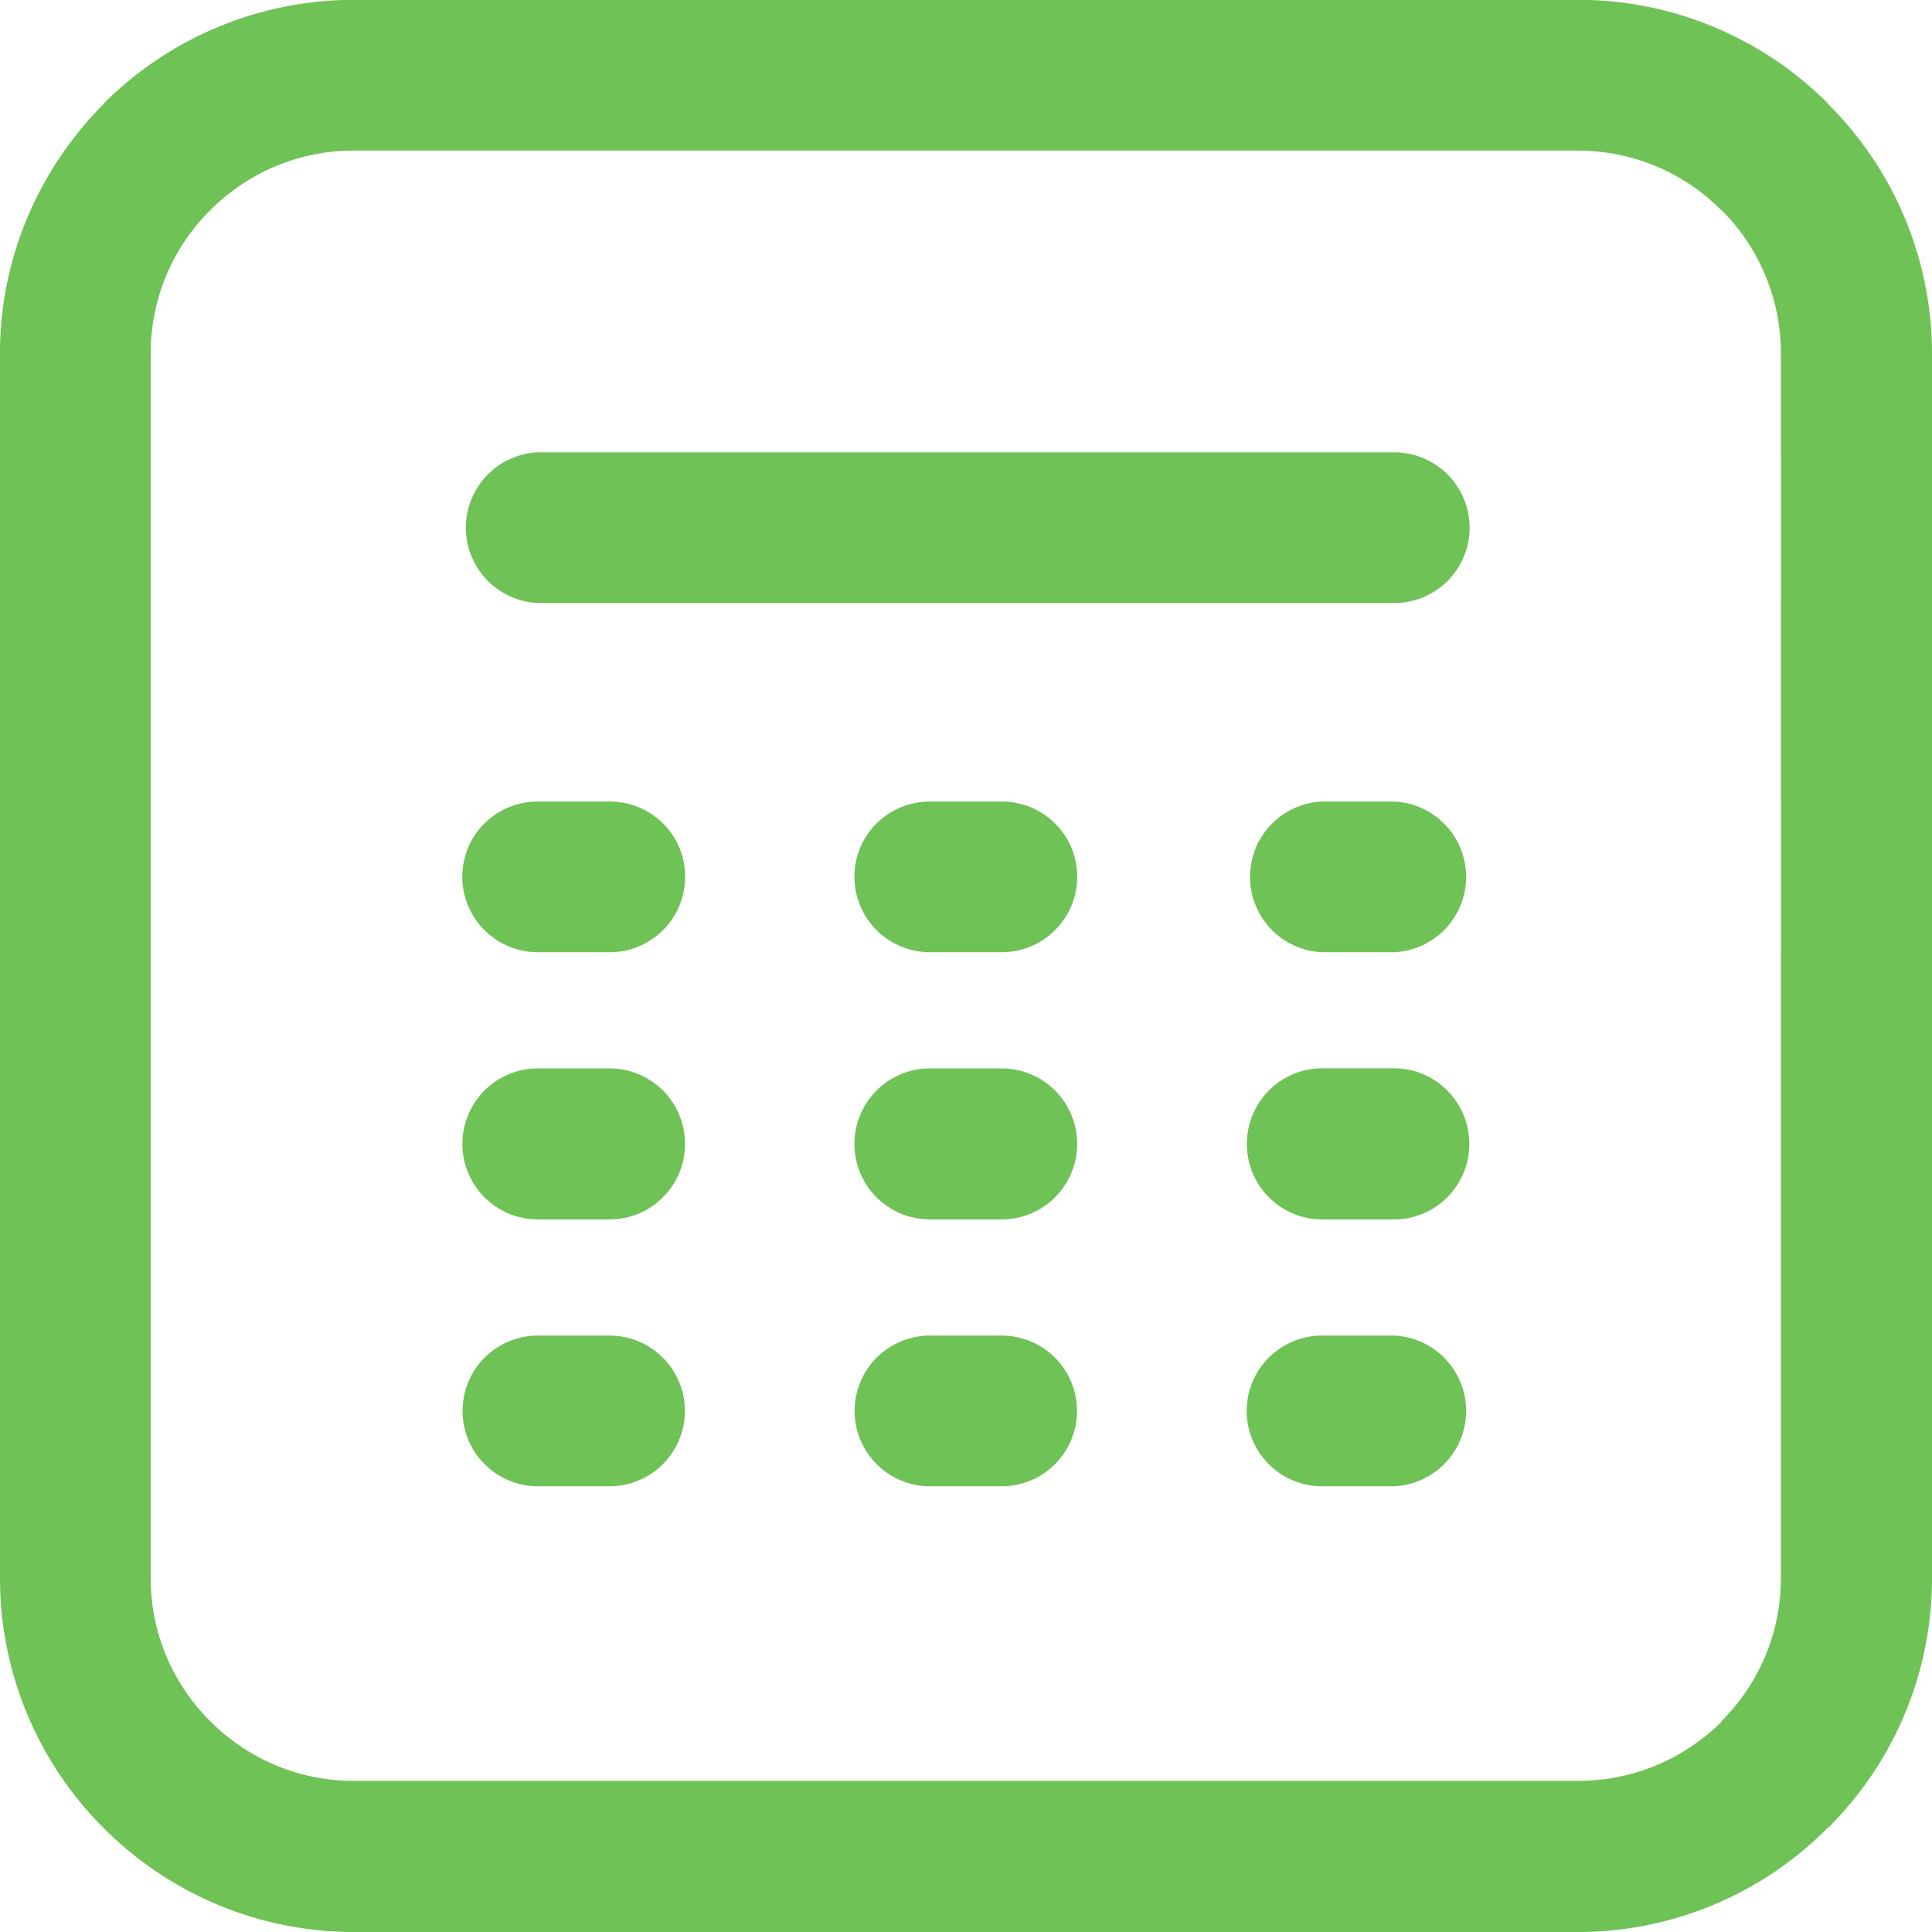 <svg xmlns="http://www.w3.org/2000/svg" width="24" height="24" viewBox="0 0 24 24"><g><g><path fill="#6fc256" d="M6.681 7.491a.937.937 0 0 1 0-1.872H17.32a.936.936 0 0 1 0 1.872zM4.39-.002h15.22a4.38 4.38 0 0 1 3.098 1.288v.005A4.371 4.371 0 0 1 24 4.389v15.22a4.366 4.366 0 0 1-1.292 3.098h-.005A4.361 4.361 0 0 1 19.61 24H4.39a4.383 4.383 0 0 1-3.103-1.292A4.381 4.381 0 0 1 0 19.61V4.39c0-1.207.495-2.301 1.287-3.098v-.005A4.4 4.4 0 0 1 4.39-.002zm15.22 1.873H4.39c-.693 0-1.32.283-1.778.74a2.497 2.497 0 0 0-.74 1.778v15.22c0 .688.283 1.32.74 1.773.457.458 1.085.74 1.778.74h15.22c.693 0 1.32-.282 1.778-.736l-.005-.004c.457-.453.74-1.085.74-1.773V4.39c0-.694-.283-1.326-.735-1.778h-.005a2.496 2.496 0 0 0-1.773-.74zm-3.187 16.592a.935.935 0 0 1 0-1.872h.896a.937.937 0 0 1 0 1.872zm-4.871 0a.936.936 0 1 1 0-1.872h.891a.936.936 0 1 1 0 1.872zm-4.87 0a.936.936 0 1 1 0-1.872h.89a.936.936 0 1 1 0 1.872zm0-3.315a.937.937 0 1 1 0-1.876h.89a.938.938 0 1 1 0 1.876zm4.87 0a.937.937 0 1 1 0-1.876h.891a.938.938 0 1 1 0 1.876zm4.87 0a.936.936 0 0 1-.933-.937c0-.52.42-.94.934-.94h.896c.513 0 .933.42.933.94 0 .518-.42.937-.933.937zm0-3.319a.937.937 0 0 1 0-1.872h.897a.937.937 0 0 1 0 1.872zm-4.87 0a.938.938 0 0 1-.938-.938c0-.519.42-.934.938-.934h.891c.519 0 .938.415.938.934 0 .519-.42.938-.938.938zm-4.87 0a.938.938 0 0 1-.939-.938c0-.519.42-.934.938-.934h.891c.52 0 .939.415.939.934 0 .519-.42.938-.939.938z"/></g></g></svg>